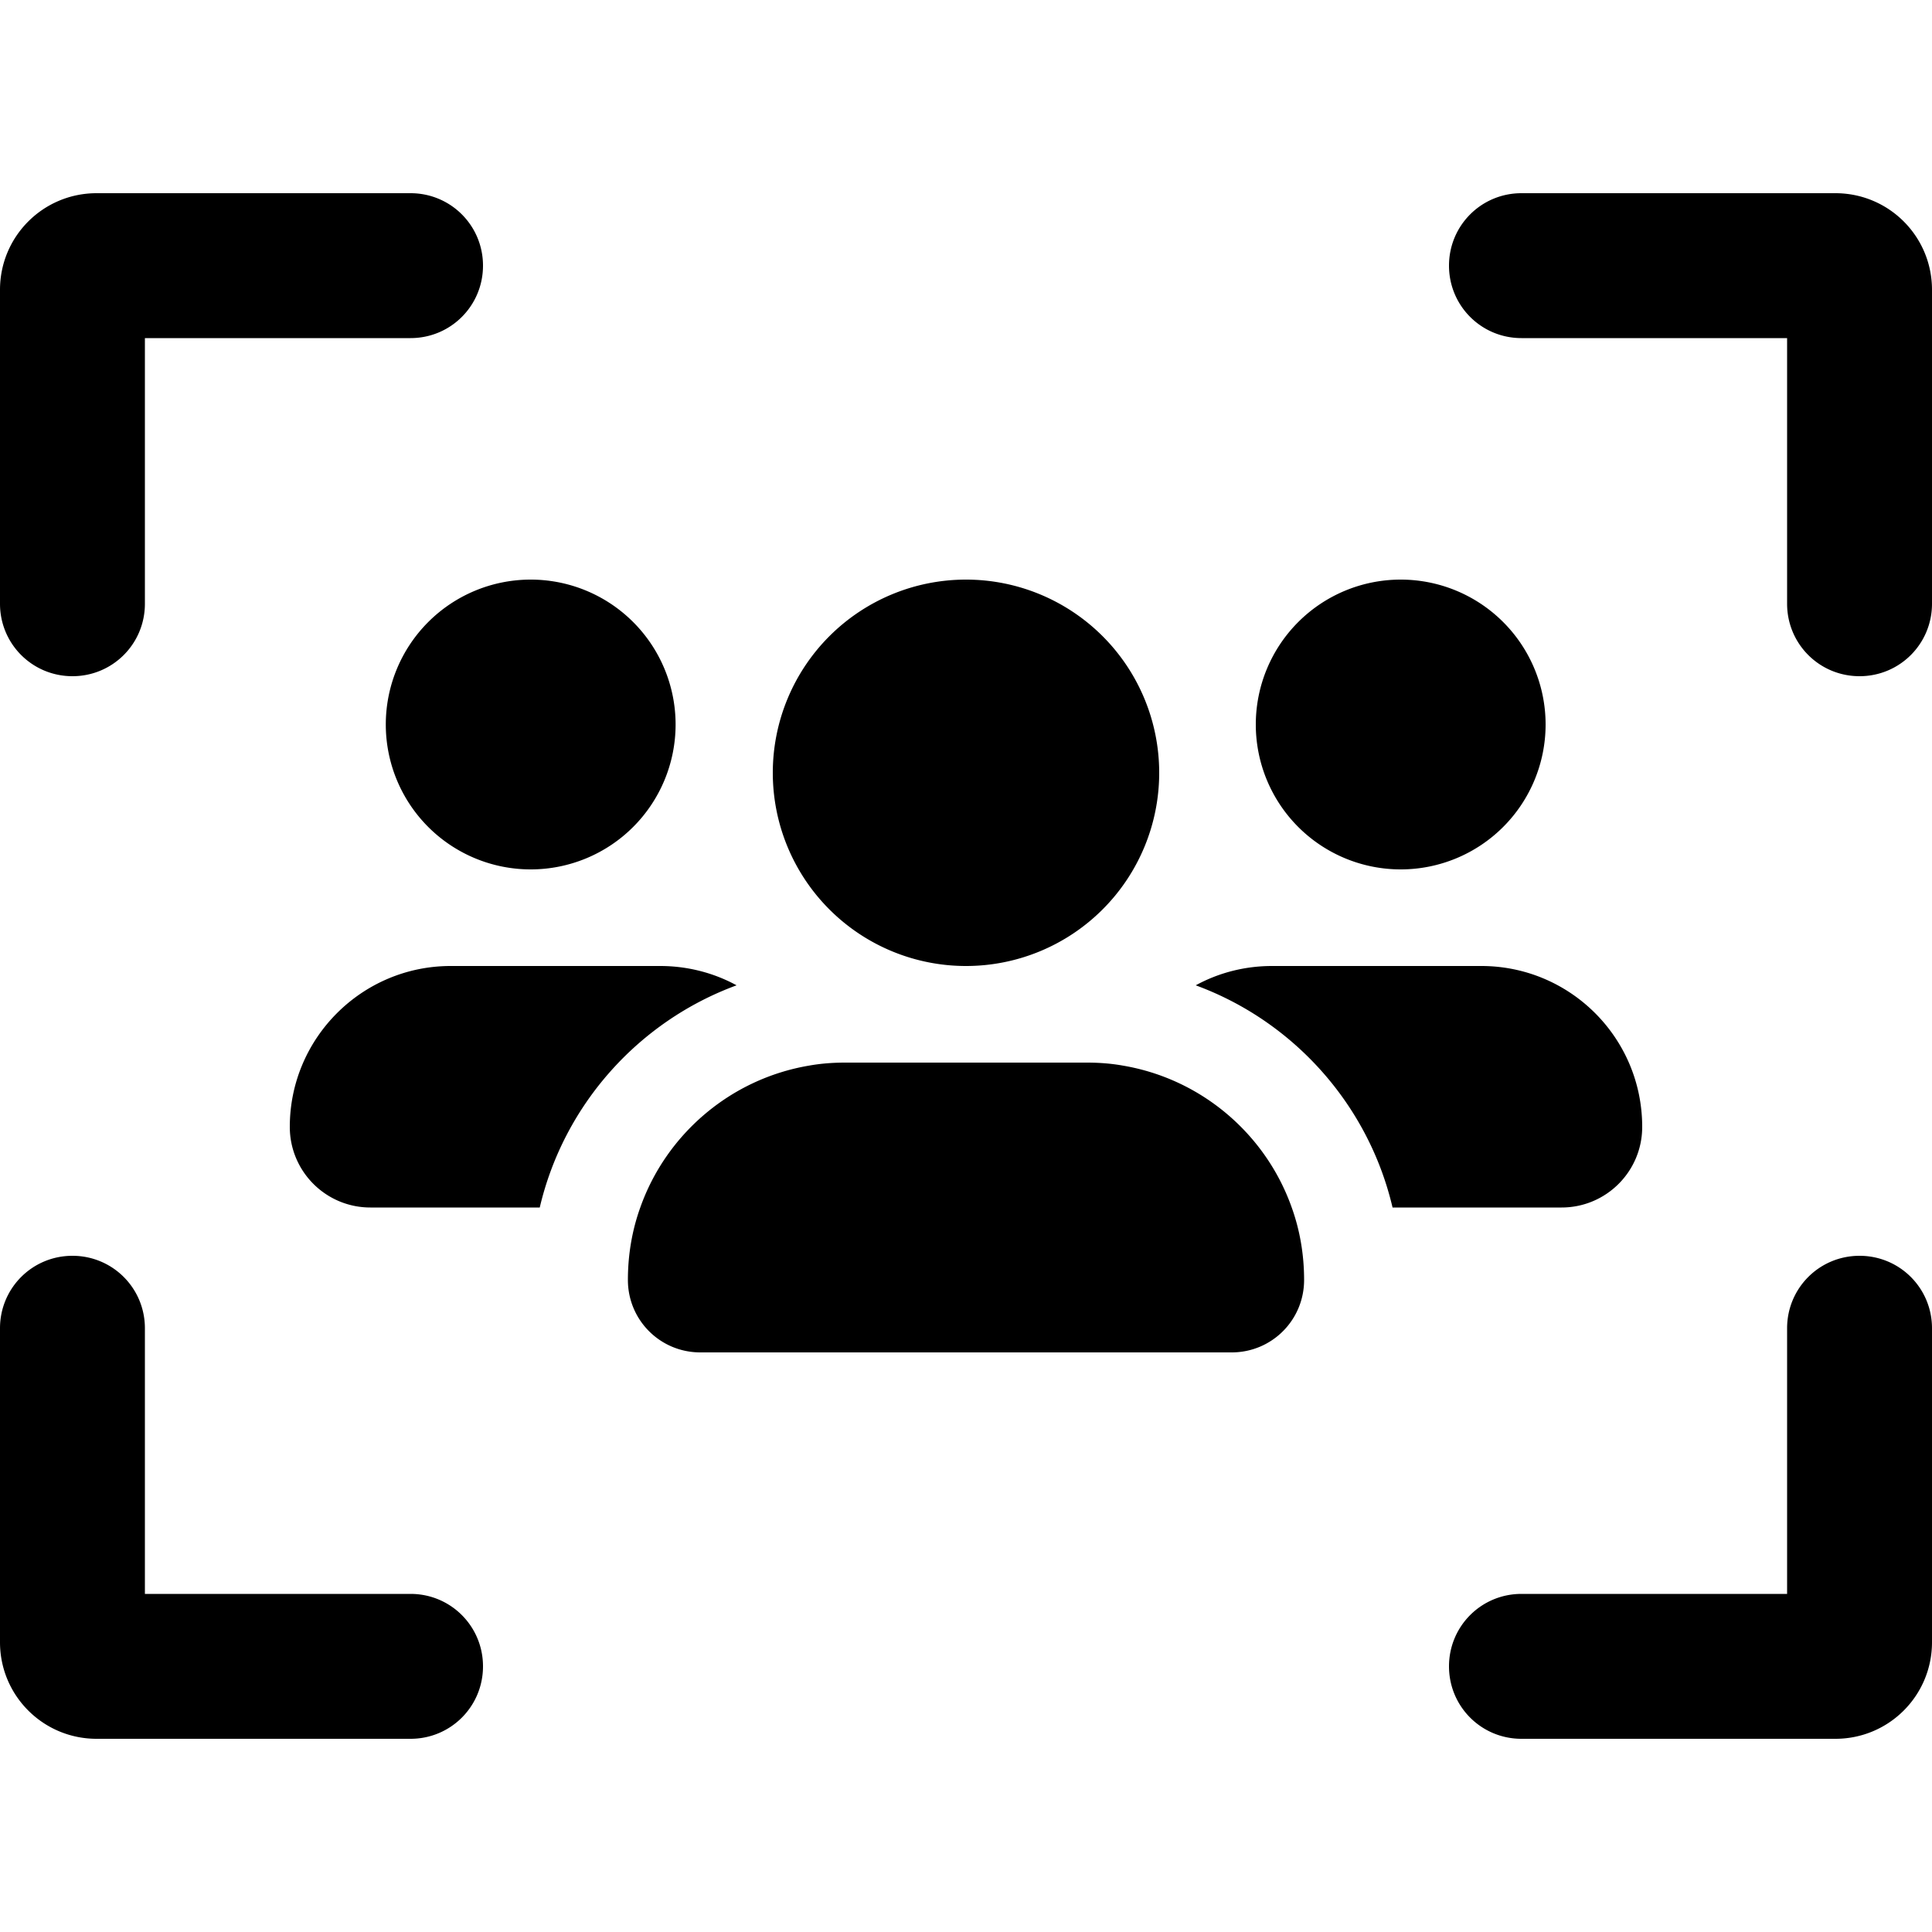 <?xml version="1.0" encoding="UTF-8"?>
<svg width="24" height="24" viewBox="0 0 640 512" fill="currentColor" xmlns="http://www.w3.org/2000/svg">
<path d="M48 48l88 0c13.3 0 24-10.7 24-24s-10.7-24-24-24L32 0C14.3 0 0 14.3 0 32L0 136c0 13.3 10.7 24 24 24s24-10.7 24-24l0-88zM175.8 224a48 48 0 1 0 0-96 48 48 0 1 0 0 96zm-26.5 32C119.9 256 96 279.9 96 309.3c0 14.7 11.9 26.7 26.7 26.7l56.1 0c8-34.1 32.8-61.7 65.2-73.6c-7.5-4.1-16.2-6.4-25.3-6.4l-69.3 0zm368 80c14.7 0 26.7-11.9 26.7-26.7c0-29.5-23.9-53.3-53.3-53.3l-69.3 0c-9.2 0-17.8 2.3-25.3 6.4c32.4 11.9 57.2 39.5 65.2 73.6l56.1 0zm-89.4 0c-8.6-24.3-29.9-42.6-55.9-47c-3.9-.7-7.9-1-12-1l-80 0c-4.1 0-8.1 .3-12 1c-26 4.4-47.3 22.7-55.9 47c-2.7 7.5-4.1 15.6-4.1 24c0 13.3 10.7 24 24 24l176 0c13.3 0 24-10.7 24-24c0-8.4-1.4-16.5-4.1-24zM464 224a48 48 0 1 0 0-96 48 48 0 1 0 0 96zm-80-32a64 64 0 1 0 -128 0 64 64 0 1 0 128 0zM504 48l88 0 0 88c0 13.3 10.7 24 24 24s24-10.7 24-24l0-104c0-17.7-14.3-32-32-32L504 0c-13.3 0-24 10.7-24 24s10.7 24 24 24zM48 464l0-88c0-13.3-10.7-24-24-24s-24 10.7-24 24L0 480c0 17.7 14.3 32 32 32l104 0c13.3 0 24-10.7 24-24s-10.7-24-24-24l-88 0zm456 0c-13.3 0-24 10.7-24 24s10.7 24 24 24l104 0c17.7 0 32-14.3 32-32l0-104c0-13.3-10.7-24-24-24s-24 10.7-24 24l0 88-88 0z"/>
</svg>